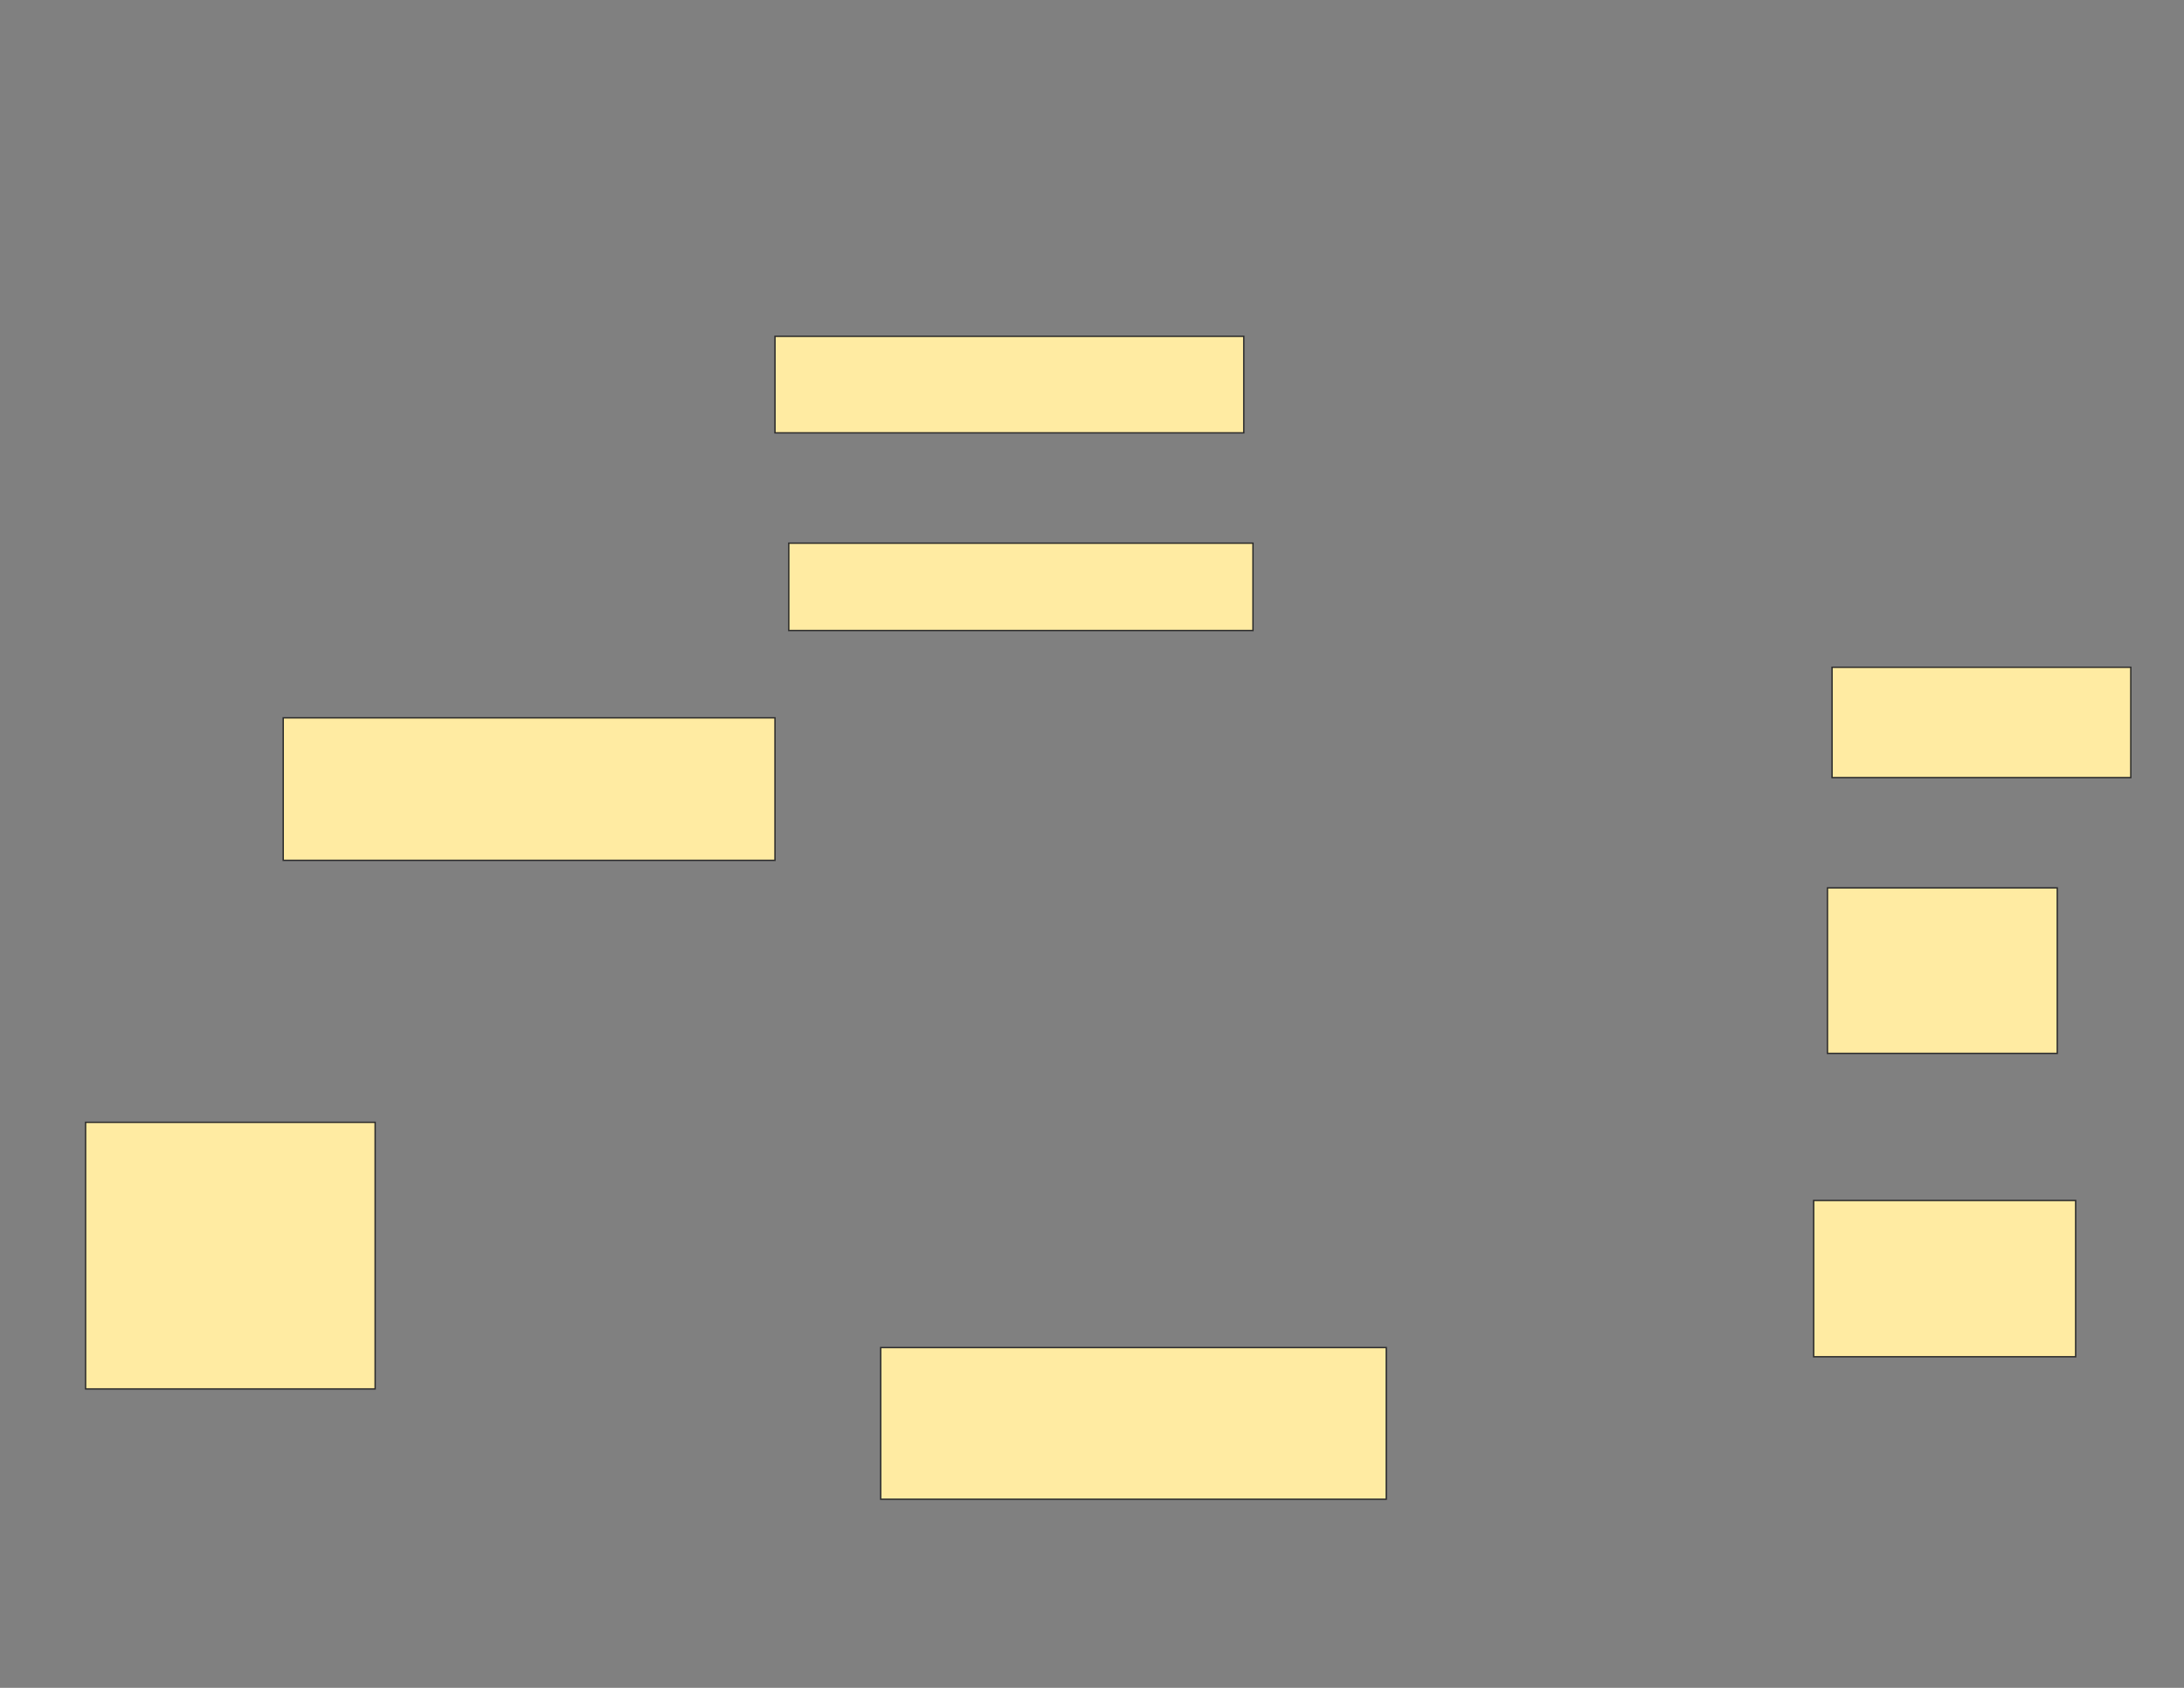 <svg xmlns="http://www.w3.org/2000/svg" width="1584" height="1224">
 <rect width="100%" height="100%" fill="#808080" stroke="none"/>
 <!-- Created with Image Occlusion Enhanced -->
 <g>
  <title>Labels</title>
 </g>
 <g>
  <title>Masks</title>
  <g id="a5f2d84007f04643a9f10dbbede9de12-ao-1">
   <rect height="113.333" width="190" y="870.564" x="1315.413" stroke="#2D2D2D" fill="#FFEBA2"/>
   <rect height="120" width="166.667" y="643.898" x="1325.413" stroke="#2D2D2D" fill="#FFEBA2"/>
   <rect height="80" width="216.667" y="483.898" x="1328.746" stroke="#2D2D2D" fill="#FFEBA2"/>
  </g>
  <g id="a5f2d84007f04643a9f10dbbede9de12-ao-2">
   <rect height="70" width="340" y="243.898" x="562.079" stroke="#2D2D2D" fill="#FFEBA2"/>
   <rect height="63.333" width="336.667" y="393.898" x="572.079" stroke="#2D2D2D" fill="#FFEBA2"/>
   <rect height="103.333" width="356.667" y="520.564" x="205.413" stroke="#2D2D2D" fill="#FFEBA2"/>
  </g>
  <g id="a5f2d84007f04643a9f10dbbede9de12-ao-3">
   <rect height="193.333" width="210" y="813.898" x="62.079" stroke="#2D2D2D" fill="#FFEBA2"/>
   <rect height="110" width="366.667" y="977.231" x="638.746" stroke="#2D2D2D" fill="#FFEBA2"/>
  </g>
 </g>
</svg>